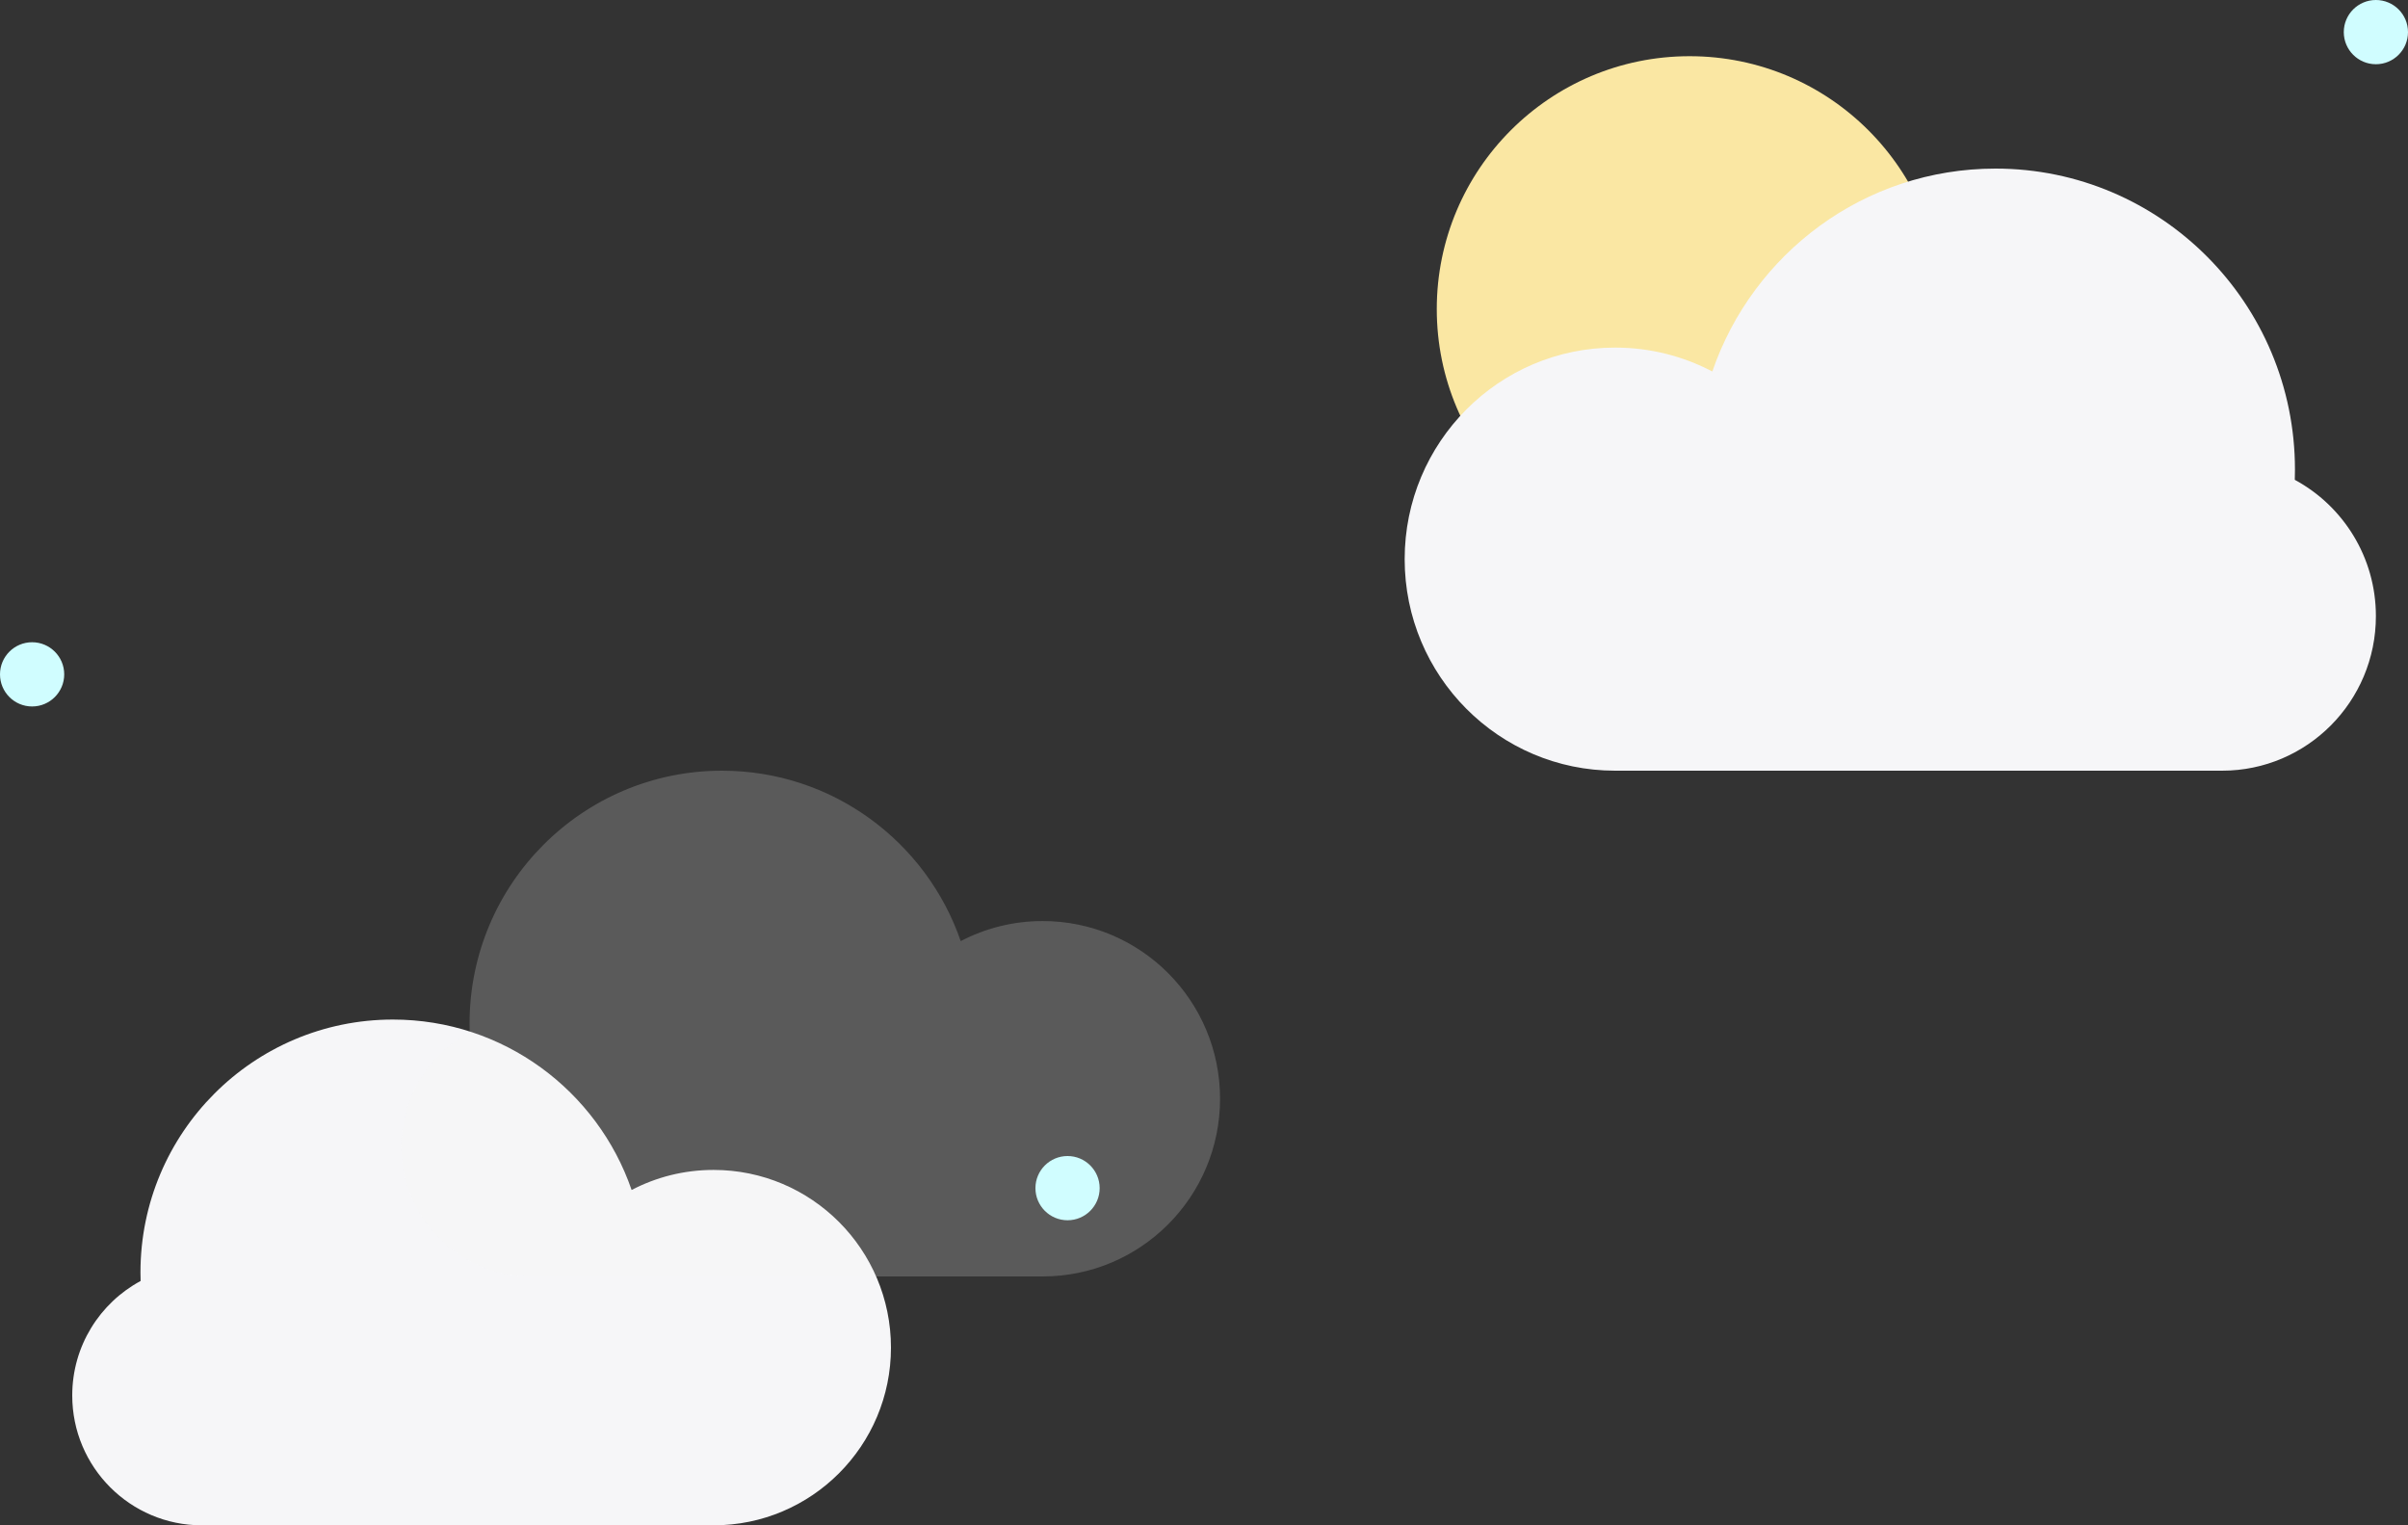 <svg width="300" height="190" viewBox="0 0 300 190" fill="none"
    xmlns="http://www.w3.org/2000/svg">
    <rect x="0" y="0" width="300" height="190" fill="#333333" stroke="none"/>
    <circle cx="296" cy="4" r="4" fill="#D0FDFF"/>
    <path fill-rule="evenodd" clip-rule="evenodd" d="M49.28 190H88.9C101.105 190 111 180.09 111 167.865C111 155.64 101.105 145.73 88.9 145.73C85.217 145.73 81.744 146.632 78.69 148.228C74.438 135.875 62.729 127 48.95 127C31.581 127 17.5 141.103 17.5 158.5C17.5 158.857 17.506 159.212 17.518 159.565C12.447 162.294 9 167.656 9 173.824C9 182.758 16.231 190 25.15 190H48.95C49 190 49.28 190 49.28 190H48.95H49.28Z" fill="#F6F6F8"/>
    <path opacity="0.2" fill-rule="evenodd" clip-rule="evenodd" d="M90.28 159H129.9C142.105 159 152 149.09 152 136.865C152 124.64 142.105 114.73 129.9 114.73C126.217 114.73 122.744 115.632 119.69 117.228C115.438 104.875 103.729 96 89.95 96C72.581 96 58.5 110.103 58.5 127.5C58.5 127.857 58.506 128.212 58.518 128.565C53.447 131.294 50 136.656 50 142.824C50 151.758 57.231 159 66.15 159H89.95C90 159 90.28 159 90.28 159H89.95H90.28Z" fill="#F6F6F8"/>
    <circle cx="210.5" cy="38.5" r="31.5" fill="#FAE7A3"/>
    <path fill-rule="evenodd" clip-rule="evenodd" d="M248.217 96H201.217C186.738 96 175 84.202 175 69.649C175 55.095 186.738 43.297 201.217 43.297C205.586 43.297 209.706 44.372 213.328 46.272C218.373 31.565 232.263 21 248.608 21C269.213 21 285.917 37.789 285.917 58.5C285.917 58.925 285.91 59.347 285.896 59.768C291.91 63.016 296 69.4 296 76.743C296 87.379 287.423 96 276.842 96H248.608C248.549 96 248.217 96 248.217 96H248.608H248.217Z" fill="#F6F6F8"/>
    <circle cx="133" cy="148" r="4" fill="#D0FDFF"/>
    <circle cx="4" cy="84" r="4" fill="#D0FDFF"/>
</svg>
